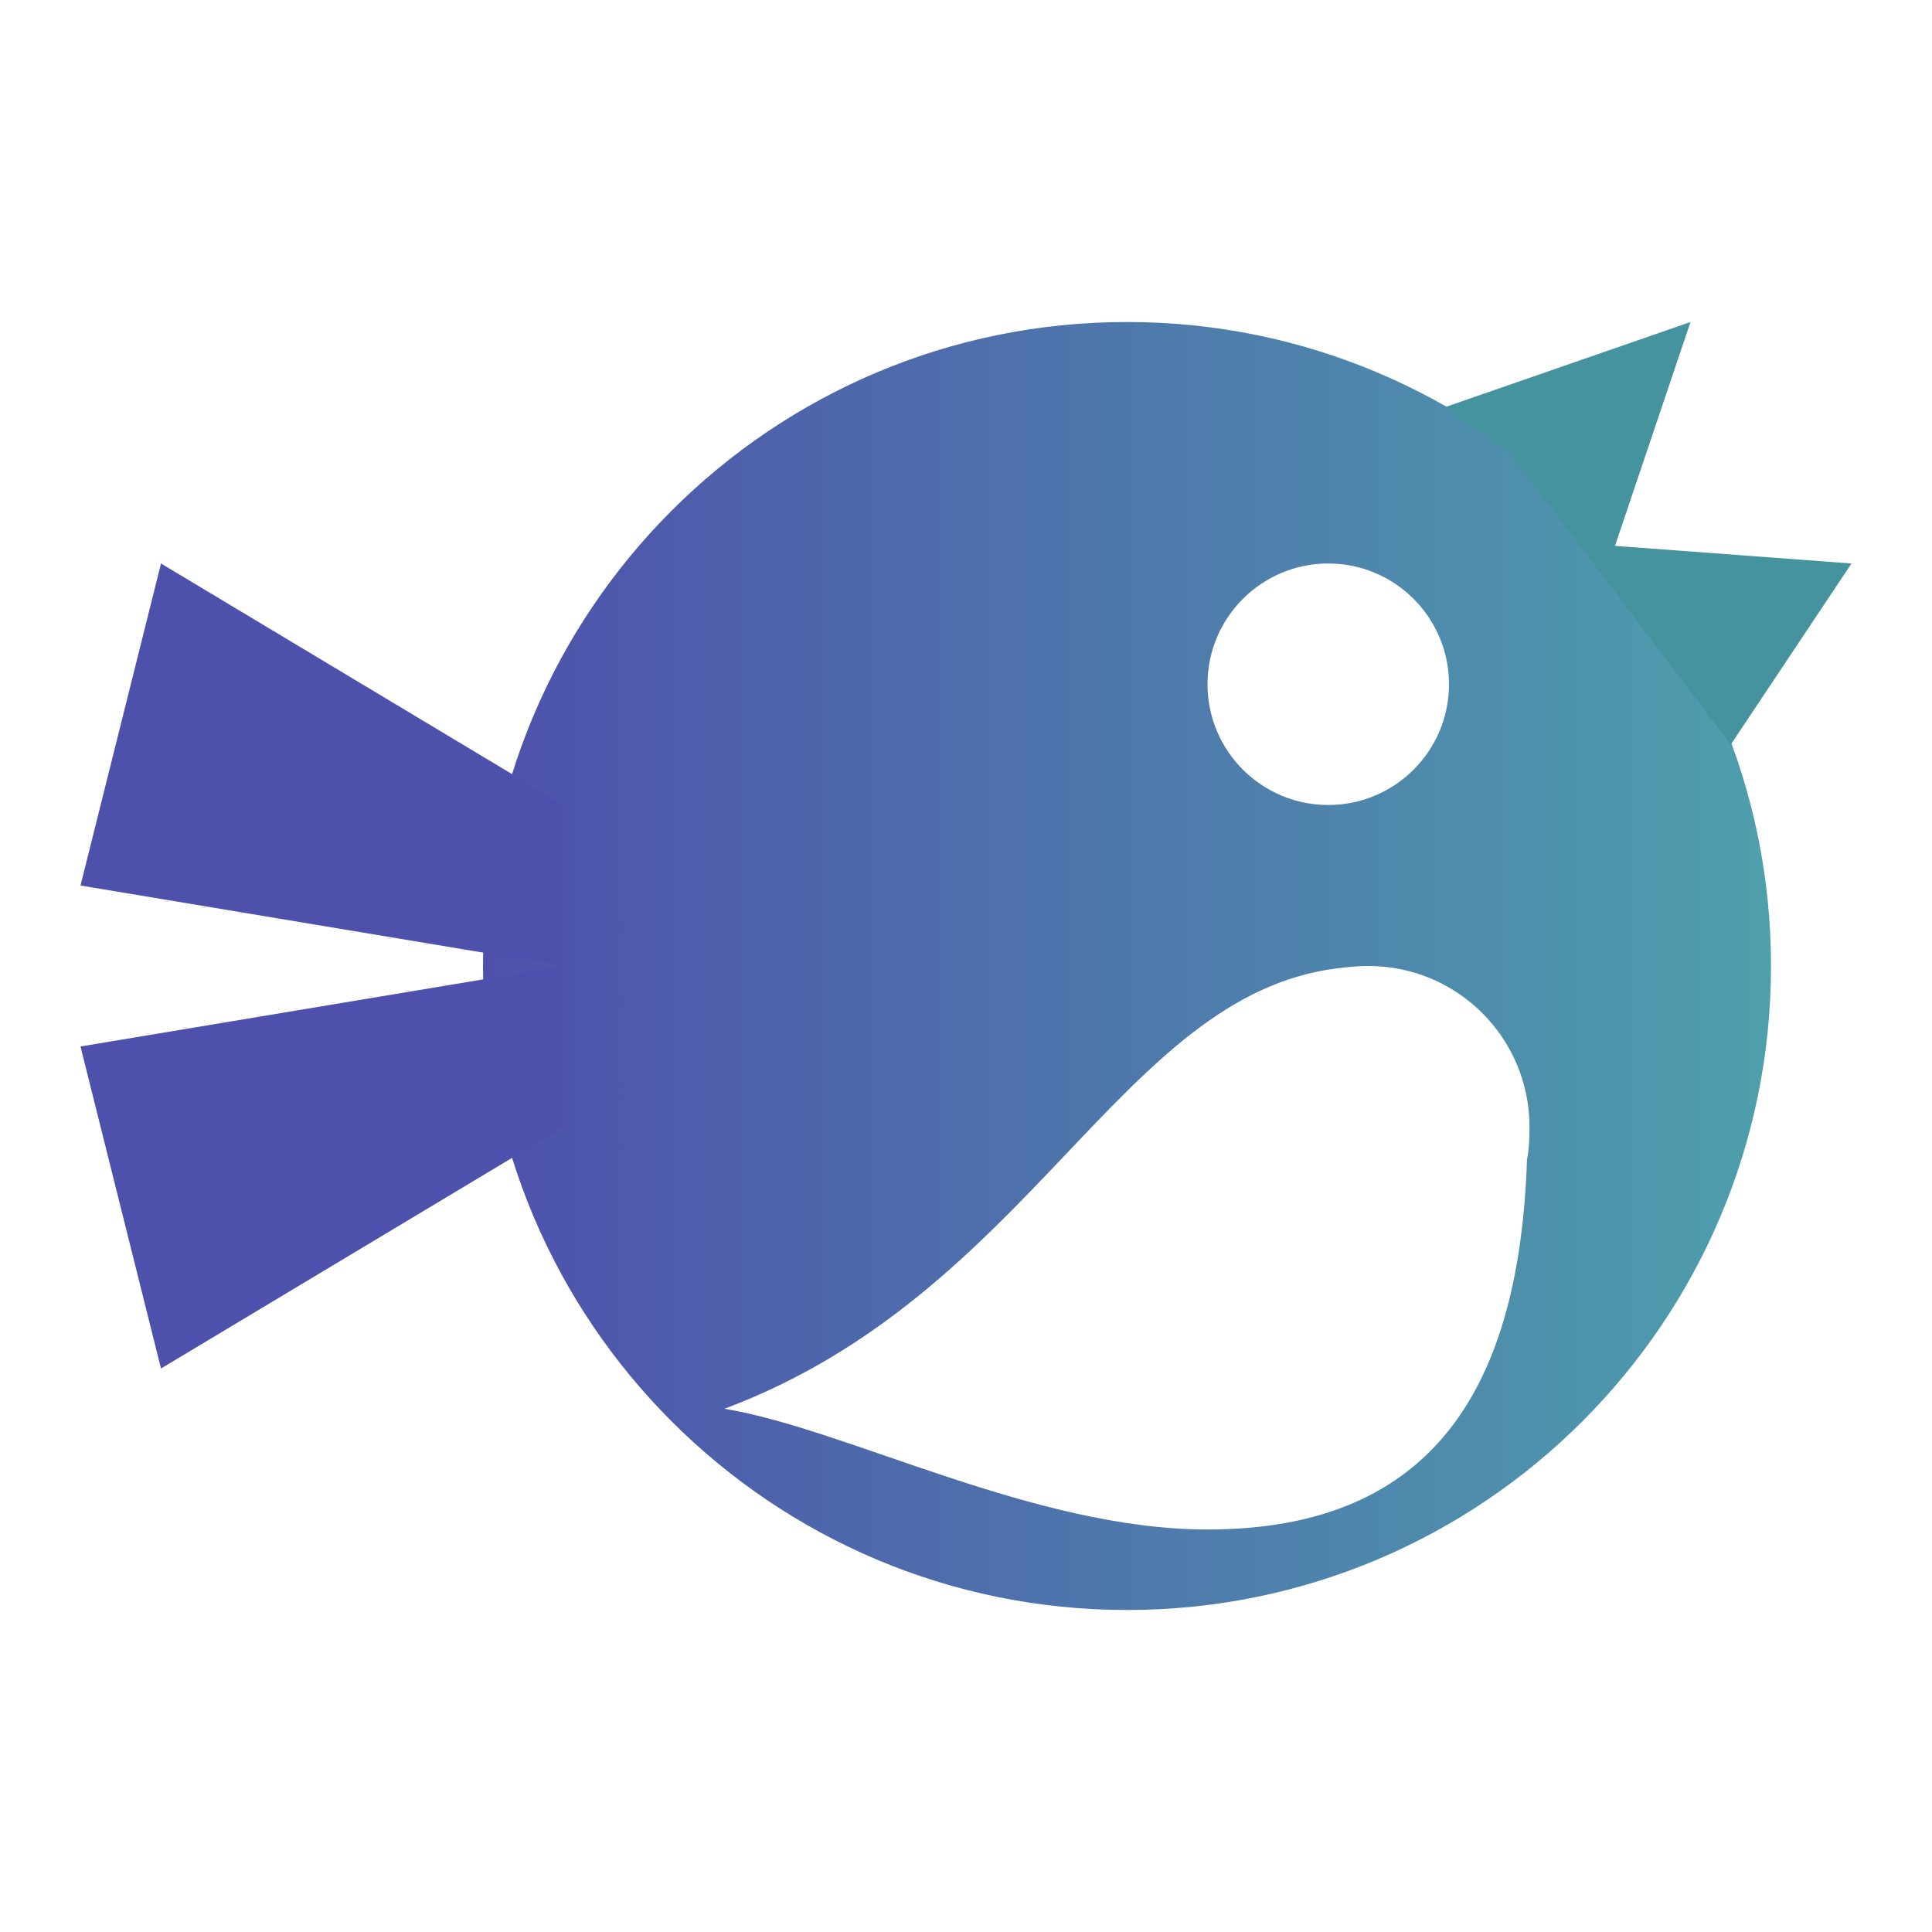 <?xml version="1.0" encoding="UTF-8" standalone="no"?>
<!-- Created with Inkscape (http://www.inkscape.org/) -->

<svg
   xmlns:dc="http://purl.org/dc/elements/1.1/"
   xmlns:cc="http://creativecommons.org/ns#"
   xmlns:rdf="http://www.w3.org/1999/02/22-rdf-syntax-ns#"
   xmlns:svg="http://www.w3.org/2000/svg"
   xmlns="http://www.w3.org/2000/svg"
   xmlns:xlink="http://www.w3.org/1999/xlink"
   xmlns:sodipodi="http://sodipodi.sourceforge.net/DTD/sodipodi-0.dtd"
   xmlns:inkscape="http://www.inkscape.org/namespaces/inkscape"
   width="24"
   height="24"
   id="svg3314"
   version="1.1"
   inkscape:version="0.92.4 (5da689c313, 2019-01-14)"
   sodipodi:docname="choqok.svg">
  <title
     id="title3053">Tilain</title>
  <defs
     id="defs3316">
    <linearGradient
       inkscape:collect="always"
       id="linearGradient860">
      <stop
         style="stop-color:#4e9fac;stop-opacity:1"
         offset="0"
         id="stop856" />
      <stop
         style="stop-color:#4e9fac;stop-opacity:0;"
         offset="1"
         id="stop858" />
    </linearGradient>
    <linearGradient
       inkscape:collect="always"
       id="linearGradient844">
      <stop
         style="stop-color:#4e51ac;stop-opacity:1"
         offset="0"
         id="stop840" />
      <stop
         style="stop-color:#4e9fac;stop-opacity:1"
         offset="1"
         id="stop842" />
    </linearGradient>
    <linearGradient
       inkscape:collect="always"
       xlink:href="#linearGradient844"
       id="linearGradient846"
       x1="6"
       y1="12"
       x2="22"
       y2="12"
       gradientUnits="userSpaceOnUse" />
    <linearGradient
       inkscape:collect="always"
       xlink:href="#linearGradient844"
       id="linearGradient854"
       x1="-50"
       y1="11.5"
       x2="-37"
       y2="11.5"
       gradientUnits="userSpaceOnUse" />
    <linearGradient
       inkscape:collect="always"
       xlink:href="#linearGradient860"
       id="linearGradient862"
       x1="-31"
       y1="-24.5"
       x2="-21"
       y2="-24.5"
       gradientUnits="userSpaceOnUse" />
  </defs>
  <sodipodi:namedview
     id="base"
     pagecolor="#ffffff"
     bordercolor="#000000"
     borderopacity="1"
     inkscape:pageopacity="1"
     inkscape:pageshadow="2"
     inkscape:zoom="7.3789456"
     inkscape:cx="15.876908"
     inkscape:cy="31.904723"
     inkscape:current-layer="layer1"
     showgrid="false"
     inkscape:grid-bbox="true"
     inkscape:document-units="px"
     borderlayer="true"
     inkscape:window-width="1920"
     inkscape:window-height="1017"
     inkscape:window-x="0"
     inkscape:window-y="0"
     inkscape:window-maximized="1"
     showguides="false"
     inkscape:guide-bbox="true"
     inkscape:lockguides="true">
    <inkscape:grid
       type="xygrid"
       id="grid3045"
       empspacing="5"
       visible="true"
       enabled="true"
       snapvisiblegridlinesonly="true" />
    <sodipodi:guide
       orientation="0,1"
       position="24,20"
       id="guide3086"
       inkscape:locked="true" />
    <sodipodi:guide
       orientation="0,1"
       position="24,4"
       id="guide3088"
       inkscape:locked="true" />
    <sodipodi:guide
       orientation="0,1"
       position="0,12"
       id="guide4128"
       inkscape:locked="true" />
  </sodipodi:namedview>
  <g
     inkscape:groupmode="layer"
     id="layer1"
     inkscape:label="Ebene#1">
    <g
       id="choqok">
      <rect
         ry="4.5996094e-06"
         y="0"
         x="0"
         height="24"
         width="24"
         id="rect3875"
         style="opacity:0;fill:#000000;fill-opacity:1;stroke:none" />
      <path
         style="fill:#ffffff;fill-opacity:0;stroke:none"
         d="M 14,3 C 10.432,3 7.362,5.084 5.906,8.094 L 1,6 0,12 1,18 5.906,15.906 C 7.362,18.916 10.432,21 14,21 c 4.971,0 9,-4.029 9,-9 0,-0.888 -0.136,-1.753 -0.375,-2.562 L 24,6 21,6 22,3 17.781,3.844 C 16.63,3.309 15.353,3 14,3 z m 0,1 c 1.436,0 2.772,0.4 3.938,1.062 L 18,5 21,4 20.062,6.781 C 20.125,6.854 20.19,6.925 20.25,7 L 23,7 21.5,9.25 c 0.314,0.858 0.5,1.784 0.5,2.75 0,4.418 -3.582,8 -8,8 -3.59,0 -6.612,-2.368 -7.625,-5.625 L 2,17 1,13 6,12.156 C 5.999,12.103 6,12.053 6,12 6,11.947 5.999,11.897 6,11.844 L 1,11 2,7 6.375,9.625 C 7.388,6.368 10.41,4 14,4 z m 2.5,3 C 15.672,7 15,7.672 15,8.5 15,9.328 15.672,10 16.5,10 17.328,10 18,9.328 18,8.5 18,7.672 17.328,7 16.5,7 z m 0,1 C 16.776,8 17,8.224 17,8.5 17,8.776 16.776,9 16.5,9 16.224,9 16,8.776 16,8.5 16,8.224 16.224,8 16.5,8 z m 0.5,4 c -0.144,0 -0.271,0.014 -0.406,0.031 C 13.909,12.382 12.809,16.072 9,17.5 c 1.533,0.255 3.843,1.5 6,1.5 2.856,0 3.875,-1.831 3.969,-4.594 C 18.995,14.276 19,14.138 19,14 19,12.895 18.105,12 17,12 z m 0,1 c 0.552,0 1,0.448 1,1 0,4 -2,5 -6,3 2,-1 3,-4 5,-4 z"
         id="path3840"
         inkscape:connector-curvature="0" />
      <path
         id="path3008"
         d="m 14,4 c -4.418,0 -8,3.582 -8,8 0,4.418 3.582,8 8,8 4.418,0 8,-3.582 8,-8 0,-4.418 -3.582,-8 -8,-8 z m 2.5,3 C 17.328,7 18,7.672 18,8.5 18,9.328 17.328,10 16.5,10 15.672,10 15,9.328 15,8.5 15,7.672 15.672,7 16.5,7 z m 0.5,5 c 1.105,0 2,0.895 2,2 0,0.138 -0.005,0.276 -0.031,0.406 C 18.875,17.169 17.856,19 15,19 12.843,19 10.533,17.755 9,17.5 12.809,16.072 13.909,12.382 16.594,12.031 16.729,12.014 16.856,12 17,12 z"
         style="fill:url(#linearGradient846);fill-opacity:1;stroke:none"
         inkscape:connector-curvature="0" />
      <path
         sodipodi:nodetypes="ccccc"
         inkscape:connector-curvature="0"
         id="rect3010"
         d="m 2,7 -1,4 6,1 0,-2 z"
         style="fill:#4e51ac;fill-opacity:1;stroke:none" />
      <path
         style="fill:#4e51ac;fill-opacity:1;stroke:none"
         d="m 1,13 1,4 5,-3 0,-2 z"
         id="path3034"
         inkscape:connector-curvature="0"
         sodipodi:nodetypes="ccccc" />
      <path
         sodipodi:nodetypes="ccccccc"
         inkscape:connector-curvature="0"
         id="rect3036"
         d="M 17.938,5.062 18.725,5.593 21.5,9.25 23,7 20.062,6.781 21,4 Z"
         style="fill:#4693a0;fill-opacity:1;stroke:none" />
    </g>
    <g
       id="g3901">
      <path
         inkscape:connector-curvature="0"
         style="opacity:1;fill:#ffffff;fill-opacity:0;stroke:none"
         d="m -26,-37 c -3.568,0 -6.638,2.084 -8.094,5.094 L -39,-34 l -1,6 1,6 4.906,-2.094 C -32.638,-21.084 -29.568,-19 -26,-19 c 4.971,0 9,-4.029 9,-9 0,-0.888 -0.136,-1.753 -0.375,-2.562 L -16,-34 l -3,0 1,-3 -4.219,0.844 C -23.37,-36.691 -24.647,-37 -26,-37 z"
         id="path3850" />
      <path
         sodipodi:type="arc"
         style="fill:url(#linearGradient854);fill-opacity:1.0;stroke:none;opacity:1"
         id="path3852"
         sodipodi:cx="-43.5"
         sodipodi:cy="11.5"
         sodipodi:rx="6.5"
         sodipodi:ry="6.5"
         d="m -37,11.5 a 6.5,6.5 0 1 1 -13,0 6.5,6.5 0 1 1 13,0 z"
         transform="matrix(1.231,0,0,1.231,27.538,-42.154)" />
      <path
         style="fill:#4e51ac;fill-opacity:1;stroke:none;opacity:1"
         d="m -38,-33 -1,4 6,1 0,-2 z"
         id="path3854"
         inkscape:connector-curvature="0"
         sodipodi:nodetypes="ccccc" />
      <path
         sodipodi:nodetypes="ccccc"
         inkscape:connector-curvature="0"
         id="path3856"
         d="m -39,-27 1,4 5,-3 0,-2 z"
         style="fill:#4e51ac;fill-opacity:1;stroke:none;opacity:1" />
      <path
         style="opacity:1;fill:#4495a2;fill-opacity:1;stroke:none"
         d="m -22.12,-34.952 0.647,0.407 2.816,3.568 L -17,-33 -19.832,-33.072 -19,-36 Z"
         id="path3858"
         inkscape:connector-curvature="0"
         sodipodi:nodetypes="ccccccc" />
      <path
         sodipodi:type="arc"
         style="fill:#4e51ac;fill-opacity:1;stroke:none;opacity:1"
         id="path3860"
         sodipodi:cx="16"
         sodipodi:cy="10"
         sodipodi:rx="2"
         sodipodi:ry="2"
         d="m 18,10 a 2,2 0 1 1 -4,0 2,2 0 1 1 4,0 z"
         transform="translate(-39,-36)" />
      <path
         style="fill:url(#linearGradient862);fill-opacity:1;stroke:none;opacity:1"
         d="m -23,-28 c -3,0 -4,4 -8,5.5 1.533,0.255 3.843,1.5 6,1.5 3,0 4,-2 4,-5 z"
         id="path3862"
         inkscape:connector-curvature="0"
         sodipodi:nodetypes="ccscc" />
      <path
         sodipodi:type="arc"
         style="fill:#4e51ac;fill-opacity:1;stroke:none;opacity:1"
         id="path3864"
         sodipodi:cx="15.5"
         sodipodi:cy="6.5"
         sodipodi:rx="1.5"
         sodipodi:ry="1.5"
         d="m 17,6.5 a 1.5,1.5 0 1 1 -3,0 1.5,1.5 0 1 1 3,0 z"
         transform="translate(-39,-38)" />
    </g>
    <g
       id="choqok-offline"
       transform="translate(-24,0)">
      <rect
         style="opacity:0;fill:#000000;fill-opacity:1;stroke:none"
         id="rect3889"
         width="24"
         height="24"
         x="0"
         y="0"
         ry="4.5996094e-06" />
      <path
         style="fill:#ffffff;fill-opacity:0;stroke:none"
         d="m -10,3 c -3.568,0 -6.638,2.084 -8.094,5.094 L -23,6 l -1,6 1,6 4.906,-2.094 C -16.638,18.916 -13.568,21 -10,21 c 4.971,0 9,-4.029 9,-9 0,-0.888 -0.136,-1.753 -0.375,-2.562 L 0,6 -3,6 -2,3 -6.219,3.844 C -7.37,3.309 -8.647,3 -10,3 z m 0,1 c 1.436,0 2.772,0.4 3.938,1.062 L -6,5 -3,4 -3.938,6.781 C -3.875,6.854 -3.81,6.925 -3.75,7 L -1,7 -2.5,9.25 c 0.314,0.858 0.5,1.784 0.5,2.75 0,4.418 -3.582,8 -8,8 -3.59,0 -6.612,-2.368 -7.625,-5.625 L -22,17 l -1,-4 5,-0.844 c -0.001,-0.053 0,-0.103 0,-0.156 0,-0.053 -0.001,-0.103 0,-0.156 L -23,11 l 1,-4 4.375,2.625 C -16.612,6.368 -13.59,4 -10,4 z m 2.5,3 C -8.328,7 -9,7.672 -9,8.5 -9,9.328 -8.328,10 -7.5,10 -6.672,10 -6,9.328 -6,8.5 -6,7.672 -6.672,7 -7.5,7 z m 0,1 C -7.224,8 -7,8.224 -7,8.5 -7,8.776 -7.224,9 -7.5,9 -7.776,9 -8,8.776 -8,8.5 -8,8.224 -7.776,8 -7.5,8 z m 0.5,4 c -0.144,0 -0.271,0.014 -0.406,0.031 -2.685,0.35 -3.785,4.041 -7.594,5.469 1.533,0.255 3.843,1.5 6,1.5 2.856,0 3.875,-1.831 3.969,-4.594 C -5.005,14.276 -5,14.138 -5,14 -5,12.895 -5.895,12 -7,12 z m 0,1 c 0.552,0 1,0.448 1,1 0,4 -2,5 -6,3 2,-1 3,-4 5,-4 z"
         transform="translate(24,0)"
         id="path3891"
         inkscape:connector-curvature="0" />
      <path
         style="fill:#a1b4ba;fill-opacity:1;stroke:none;opacity:0.2"
         d="m -10,4 c -3.59,0 -6.612,2.368 -7.625,5.625 L -22,7 l -1,4 5,0.844 c -0.001,0.053 0,0.103 0,0.156 0,0.053 -0.001,0.103 0,0.156 L -23,13 l 1,4 4.375,-2.625 C -16.612,17.632 -13.59,20 -10,20 c 4.418,0 8,-3.582 8,-8 0,-0.966 -0.186,-1.892 -0.5,-2.75 L -1,7 -3.75,7 C -3.81,6.925 -3.875,6.854 -3.938,6.781 L -3,4 -6,5 -6.062,5.062 C -7.228,4.4 -8.564,4 -10,4 z m 2.5,3 C -6.672,7 -6,7.672 -6,8.5 -6,9.328 -6.672,10 -7.5,10 -8.328,10 -9,9.328 -9,8.5 -9,7.672 -8.328,7 -7.5,7 z m 0.5,5 c 1.105,0 2,0.895 2,2 0,0.138 -0.005,0.276 -0.031,0.406 C -5.125,17.169 -6.144,19 -9,19 c -2.157,0 -4.467,-1.245 -6,-1.5 3.809,-1.428 4.909,-5.118 7.594,-5.469 C -7.271,12.014 -7.144,12 -7,12 z"
         transform="translate(24,0)"
         id="path3893"
         inkscape:connector-curvature="0" />
    </g>
  </g>
</svg>

